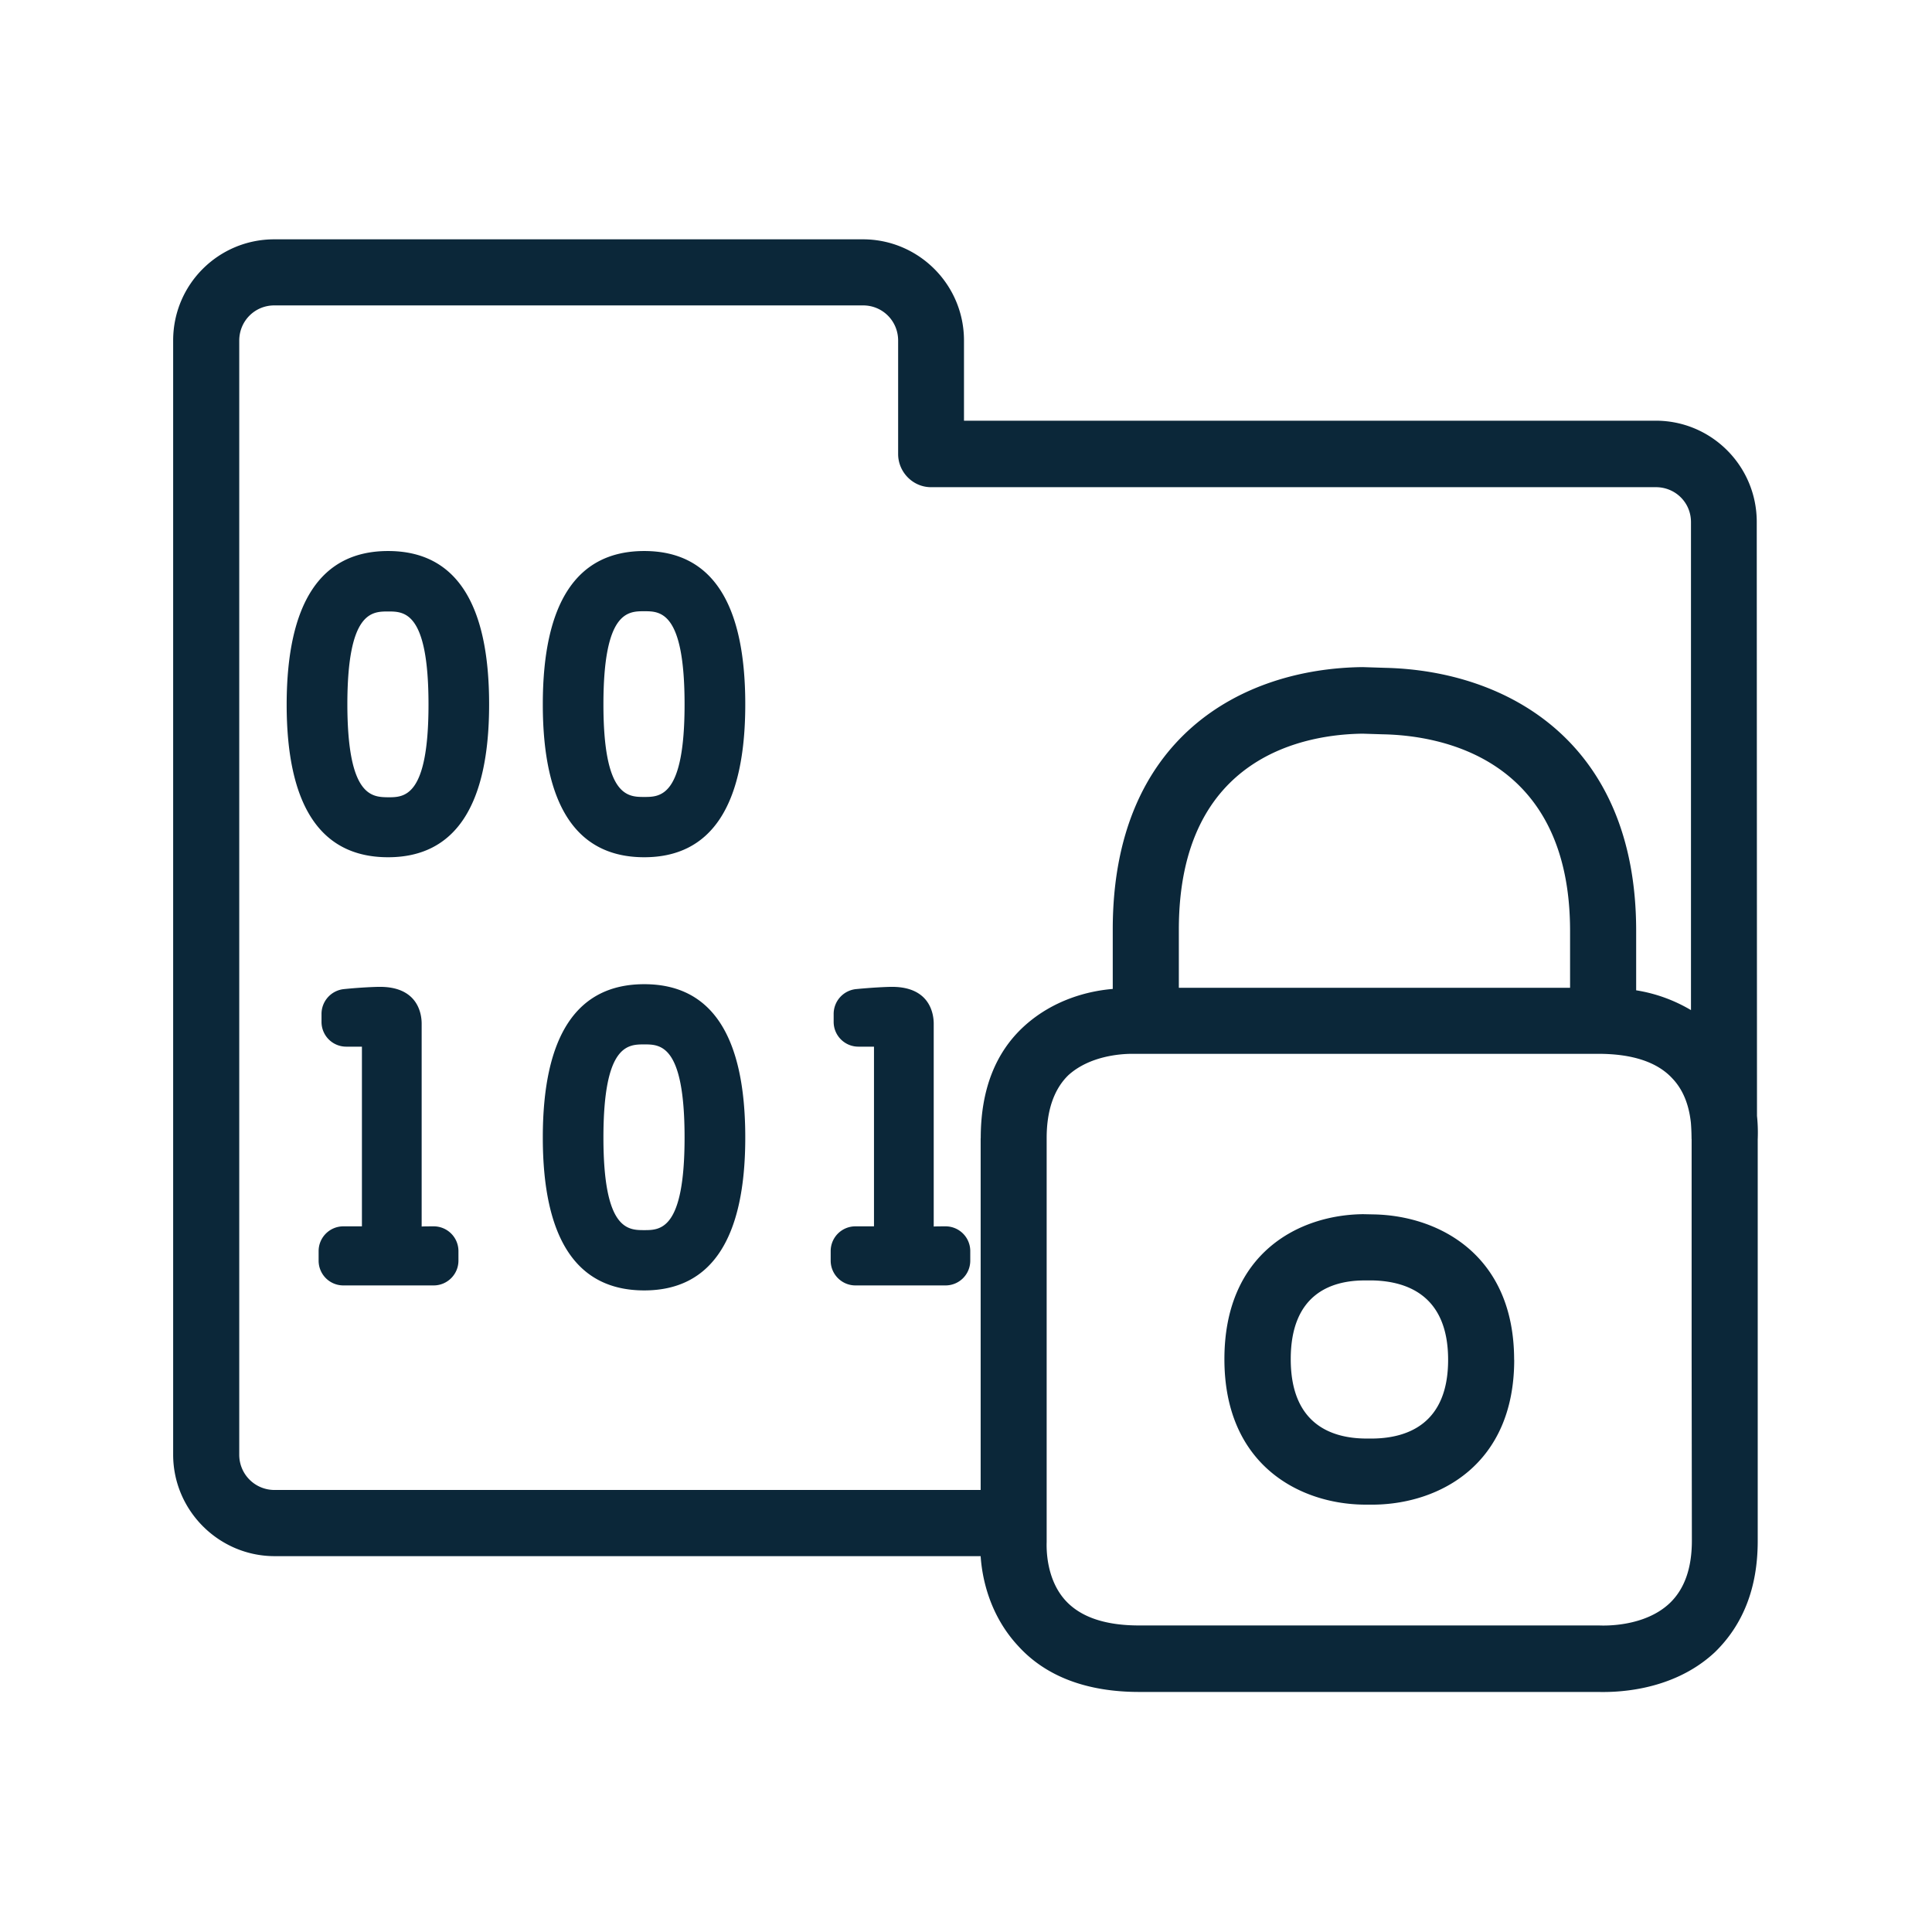 <svg xmlns="http://www.w3.org/2000/svg" width="24" height="24" fill="none"><path fill="#0B2739" d="M21.835 14.155c.002-.053.005-.16-.009-.293l-.003-7.378c0-.698-.565-1.258-1.254-1.258h-8.594V4.23c0-.697-.566-1.257-1.255-1.257H3.406c-.689 0-1.255.557-1.255 1.257v13.84c0 .693.566 1.258 1.255 1.261h8.776c.017.264.107.731.468 1.118.344.378.854.569 1.501.569h5.694c.158.003.907.02 1.457-.493.35-.34.533-.799.533-1.381v-4.99Zm-9.653-.016v4.37H3.406a.437.437 0 0 1-.434-.437V4.232c0-.247.196-.438.434-.438h7.317c.238 0 .434.191.434.437v1.41c0 .22.18.411.409.411h9.005c.238 0 .435.188.435.434v6.062a1.925 1.925 0 0 0-.681-.246v-.74c0-2.353-1.61-3.232-3.12-3.266l-.278-.009c-1.504.017-3.104.88-3.104 3.258v.74c-.305.025-.739.134-1.1.462-.362.33-.54.798-.54 1.392Zm5-5.017c.706.014 2.322.286 2.322 2.443v.706h-4.86v-.723c0-2.18 1.603-2.426 2.283-2.434l.255.008Zm3.832 5.025v2.684l.003 2.308c0 .345-.093.6-.272.773-.312.299-.812.283-.88.28H14.15c-.409 0-.711-.098-.902-.297-.258-.27-.248-.67-.246-.74v-5.018c0-.345.092-.609.271-.782.264-.238.648-.264.788-.264h5.795c.418 0 .731.101.919.306.165.173.213.395.23.551.008.101.008.183.008.2Zm-3.95 3.723h-.109c-.42-.006-.921-.182-.921-.986 0-.801.493-.975.907-.978h.118c.426.012.93.191.93.986 0 .793-.502.97-.925.978Zm1.745-.978c0-1.302-.932-1.787-1.733-1.806l-.143-.003c-.796.008-1.723.482-1.723 1.801 0 1.314.933 1.796 1.728 1.807h.143c.796-.014 1.729-.493 1.729-1.799ZM4.822 9.904h-.002c-.2-.003-.503-.007-.505-1.152 0-1.156.305-1.156.507-1.156.199 0 .501 0 .501 1.156 0 1.152-.302 1.152-.501 1.152ZM6.076 8.75c0-1.266-.42-1.905-1.255-1.905s-1.258.641-1.26 1.905c0 1.26.422 1.899 1.26 1.899.832 0 1.255-.639 1.255-1.9ZM8.003 9.9c-.202 0-.507 0-.507-1.15 0-1.157.305-1.157.507-1.157.199 0 .501 0 .501 1.157 0 1.15-.302 1.15-.501 1.15Zm1.255-1.15c0-1.266-.42-1.905-1.255-1.905-.838 0-1.26.641-1.26 1.905 0 1.26.422 1.899 1.26 1.899.832 0 1.255-.639 1.255-1.9Zm-3.871 6.484c.17 0 .308.137.308.308v.118c0 .17-.138.308-.308.308h-1.12a.307.307 0 0 1-.309-.308v-.118c0-.17.137-.308.308-.308h.23v-2.232h-.193a.307.307 0 0 1-.309-.308v-.098a.31.31 0 0 1 .278-.309c.196-.02.378-.028.448-.028.482 0 .518.35.518.457v2.521c.003-.003.149-.003.149-.003Zm3.117-1.103c0-1.157-.302-1.157-.501-1.157-.202 0-.507 0-.507 1.157 0 1.15.305 1.15.507 1.15.199 0 .501 0 .501-1.15Zm-.501-1.905c.835 0 1.255.638 1.255 1.905 0 1.26-.423 1.899-1.255 1.899-.838 0-1.26-.639-1.26-1.9 0-1.263.422-1.904 1.26-1.904Zm4.05 3.316a.307.307 0 0 0-.308-.308s-.143 0-.146.003v-2.52c0-.107-.036-.458-.518-.458-.07 0-.252.009-.448.028a.31.31 0 0 0-.277.309v.098c0 .17.137.308.308.308h.193v2.232h-.23a.307.307 0 0 0-.308.308v.118c0 .17.138.308.308.308h1.118c.171 0 .308-.137.308-.308v-.118Z"/></svg>